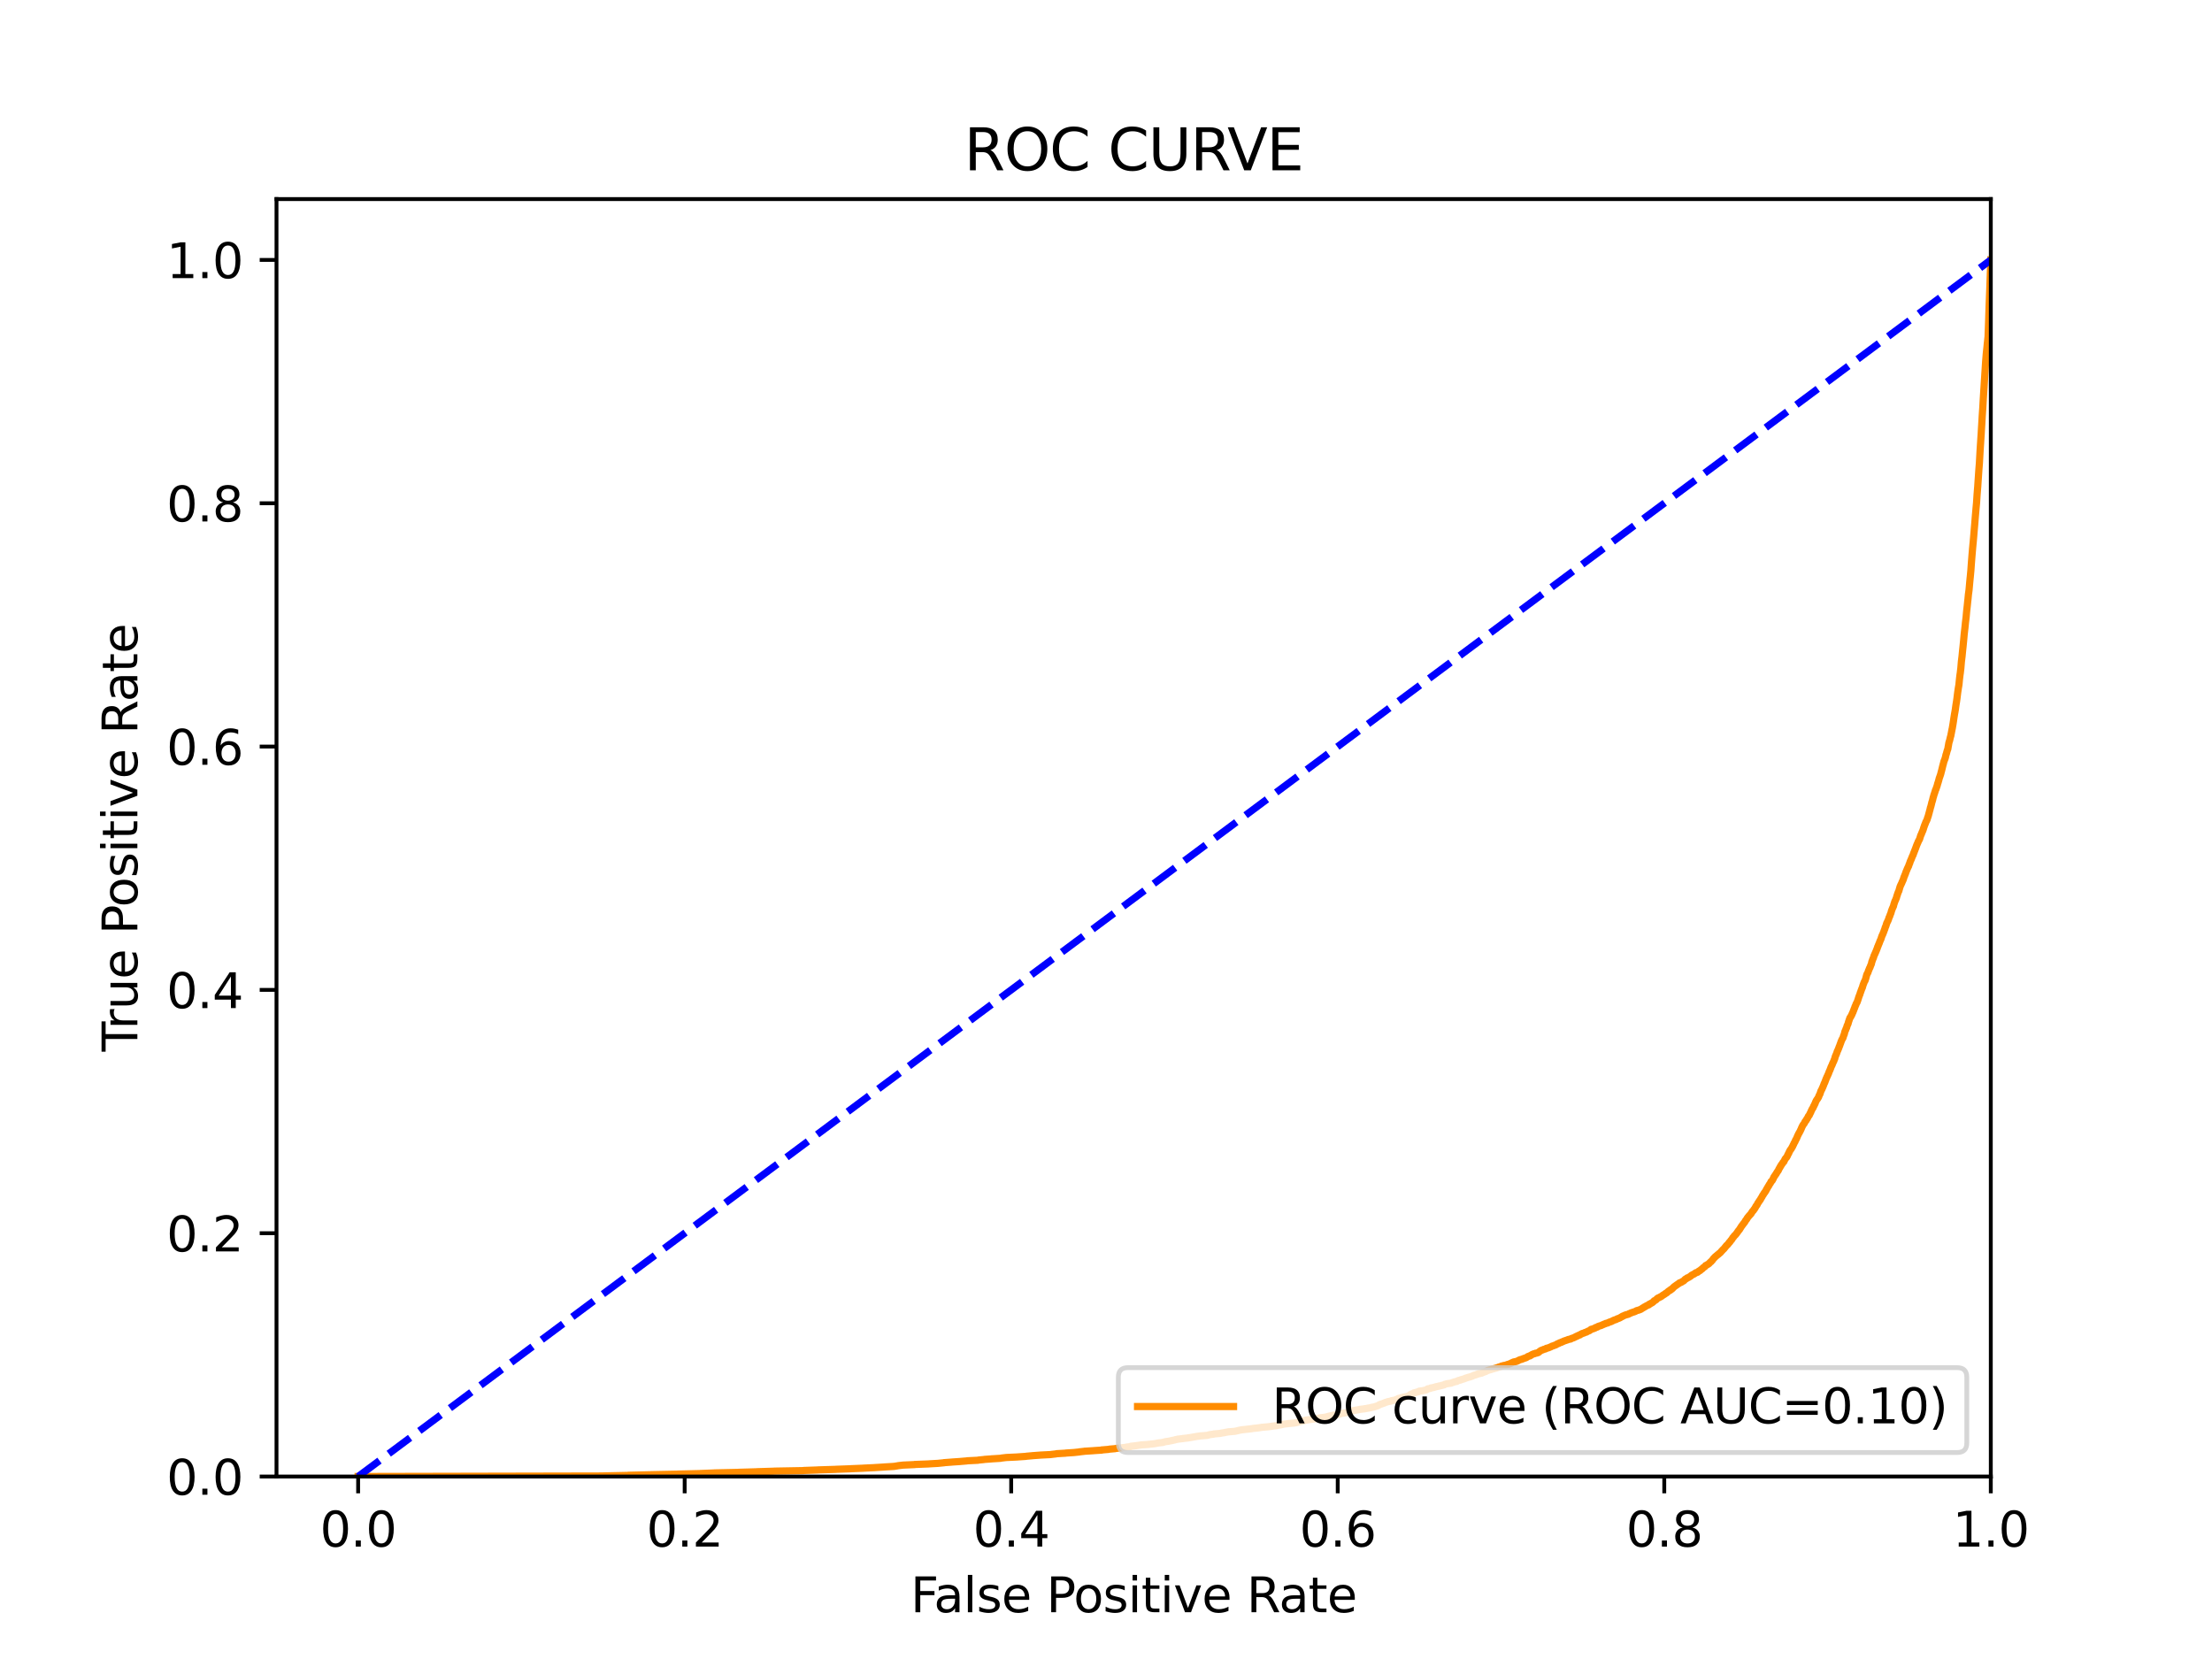 <?xml version="1.0" encoding="utf-8" standalone="no"?>
<!DOCTYPE svg PUBLIC "-//W3C//DTD SVG 1.1//EN"
  "http://www.w3.org/Graphics/SVG/1.1/DTD/svg11.dtd">
<svg xmlns:xlink="http://www.w3.org/1999/xlink" width="460.8pt" height="345.6pt" viewBox="0 0 460.8 345.6" xmlns="http://www.w3.org/2000/svg" version="1.1">
 <defs>
  <style type="text/css">*{stroke-linejoin: round; stroke-linecap: butt}</style>
 </defs>
 <g id="figure_1">
  <g id="patch_1">
   <path d="M 0 345.6 
L 460.8 345.6 
L 460.8 0 
L 0 0 
z
" style="fill: #ffffff"/>
  </g>
  <g id="axes_1">
   <g id="patch_2">
    <path d="M 57.6 307.584 
L 414.72 307.584 
L 414.72 41.472 
L 57.6 41.472 
z
" style="fill: #ffffff"/>
   </g>
   <g id="matplotlib.axis_1">
    <g id="xtick_1">
     <g id="line2d_1">
      <defs>
       <path id="m2115ed54cd" d="M 0 0 
L 0 3.5 
" style="stroke: #000000; stroke-width: 0.8"/>
      </defs>
      <g>
       <use xlink:href="#m2115ed54cd" x="74.606" y="307.584" style="stroke: #000000; stroke-width: 0.8"/>
      </g>
     </g>
     <g id="text_1">
      <!-- 0.0 -->
      <g transform="translate(66.654 322.182)scale(0.1 -0.1)">
       <defs>
        <path id="DejaVuSans-30" d="M 2034 4250 
Q 1547 4250 1301 3770 
Q 1056 3291 1056 2328 
Q 1056 1369 1301 889 
Q 1547 409 2034 409 
Q 2525 409 2770 889 
Q 3016 1369 3016 2328 
Q 3016 3291 2770 3770 
Q 2525 4250 2034 4250 
z
M 2034 4750 
Q 2819 4750 3233 4129 
Q 3647 3509 3647 2328 
Q 3647 1150 3233 529 
Q 2819 -91 2034 -91 
Q 1250 -91 836 529 
Q 422 1150 422 2328 
Q 422 3509 836 4129 
Q 1250 4750 2034 4750 
z
" transform="scale(0.016)"/>
        <path id="DejaVuSans-2e" d="M 684 794 
L 1344 794 
L 1344 0 
L 684 0 
L 684 794 
z
" transform="scale(0.016)"/>
       </defs>
       <use xlink:href="#DejaVuSans-30"/>
       <use xlink:href="#DejaVuSans-2e" x="63.623"/>
       <use xlink:href="#DejaVuSans-30" x="95.41"/>
      </g>
     </g>
    </g>
    <g id="xtick_2">
     <g id="line2d_2">
      <g>
       <use xlink:href="#m2115ed54cd" x="142.629" y="307.584" style="stroke: #000000; stroke-width: 0.8"/>
      </g>
     </g>
     <g id="text_2">
      <!-- 0.2 -->
      <g transform="translate(134.677 322.182)scale(0.1 -0.1)">
       <defs>
        <path id="DejaVuSans-32" d="M 1228 531 
L 3431 531 
L 3431 0 
L 469 0 
L 469 531 
Q 828 903 1448 1529 
Q 2069 2156 2228 2338 
Q 2531 2678 2651 2914 
Q 2772 3150 2772 3378 
Q 2772 3750 2511 3984 
Q 2250 4219 1831 4219 
Q 1534 4219 1204 4116 
Q 875 4013 500 3803 
L 500 4441 
Q 881 4594 1212 4672 
Q 1544 4750 1819 4750 
Q 2544 4750 2975 4387 
Q 3406 4025 3406 3419 
Q 3406 3131 3298 2873 
Q 3191 2616 2906 2266 
Q 2828 2175 2409 1742 
Q 1991 1309 1228 531 
z
" transform="scale(0.016)"/>
       </defs>
       <use xlink:href="#DejaVuSans-30"/>
       <use xlink:href="#DejaVuSans-2e" x="63.623"/>
       <use xlink:href="#DejaVuSans-32" x="95.41"/>
      </g>
     </g>
    </g>
    <g id="xtick_3">
     <g id="line2d_3">
      <g>
       <use xlink:href="#m2115ed54cd" x="210.651" y="307.584" style="stroke: #000000; stroke-width: 0.8"/>
      </g>
     </g>
     <g id="text_3">
      <!-- 0.4 -->
      <g transform="translate(202.7 322.182)scale(0.1 -0.1)">
       <defs>
        <path id="DejaVuSans-34" d="M 2419 4116 
L 825 1625 
L 2419 1625 
L 2419 4116 
z
M 2253 4666 
L 3047 4666 
L 3047 1625 
L 3713 1625 
L 3713 1100 
L 3047 1100 
L 3047 0 
L 2419 0 
L 2419 1100 
L 313 1100 
L 313 1709 
L 2253 4666 
z
" transform="scale(0.016)"/>
       </defs>
       <use xlink:href="#DejaVuSans-30"/>
       <use xlink:href="#DejaVuSans-2e" x="63.623"/>
       <use xlink:href="#DejaVuSans-34" x="95.41"/>
      </g>
     </g>
    </g>
    <g id="xtick_4">
     <g id="line2d_4">
      <g>
       <use xlink:href="#m2115ed54cd" x="278.674" y="307.584" style="stroke: #000000; stroke-width: 0.8"/>
      </g>
     </g>
     <g id="text_4">
      <!-- 0.6 -->
      <g transform="translate(270.723 322.182)scale(0.1 -0.1)">
       <defs>
        <path id="DejaVuSans-36" d="M 2113 2584 
Q 1688 2584 1439 2293 
Q 1191 2003 1191 1497 
Q 1191 994 1439 701 
Q 1688 409 2113 409 
Q 2538 409 2786 701 
Q 3034 994 3034 1497 
Q 3034 2003 2786 2293 
Q 2538 2584 2113 2584 
z
M 3366 4563 
L 3366 3988 
Q 3128 4100 2886 4159 
Q 2644 4219 2406 4219 
Q 1781 4219 1451 3797 
Q 1122 3375 1075 2522 
Q 1259 2794 1537 2939 
Q 1816 3084 2150 3084 
Q 2853 3084 3261 2657 
Q 3669 2231 3669 1497 
Q 3669 778 3244 343 
Q 2819 -91 2113 -91 
Q 1303 -91 875 529 
Q 447 1150 447 2328 
Q 447 3434 972 4092 
Q 1497 4750 2381 4750 
Q 2619 4750 2861 4703 
Q 3103 4656 3366 4563 
z
" transform="scale(0.016)"/>
       </defs>
       <use xlink:href="#DejaVuSans-30"/>
       <use xlink:href="#DejaVuSans-2e" x="63.623"/>
       <use xlink:href="#DejaVuSans-36" x="95.41"/>
      </g>
     </g>
    </g>
    <g id="xtick_5">
     <g id="line2d_5">
      <g>
       <use xlink:href="#m2115ed54cd" x="346.697" y="307.584" style="stroke: #000000; stroke-width: 0.8"/>
      </g>
     </g>
     <g id="text_5">
      <!-- 0.8 -->
      <g transform="translate(338.746 322.182)scale(0.1 -0.1)">
       <defs>
        <path id="DejaVuSans-38" d="M 2034 2216 
Q 1584 2216 1326 1975 
Q 1069 1734 1069 1313 
Q 1069 891 1326 650 
Q 1584 409 2034 409 
Q 2484 409 2743 651 
Q 3003 894 3003 1313 
Q 3003 1734 2745 1975 
Q 2488 2216 2034 2216 
z
M 1403 2484 
Q 997 2584 770 2862 
Q 544 3141 544 3541 
Q 544 4100 942 4425 
Q 1341 4750 2034 4750 
Q 2731 4750 3128 4425 
Q 3525 4100 3525 3541 
Q 3525 3141 3298 2862 
Q 3072 2584 2669 2484 
Q 3125 2378 3379 2068 
Q 3634 1759 3634 1313 
Q 3634 634 3220 271 
Q 2806 -91 2034 -91 
Q 1263 -91 848 271 
Q 434 634 434 1313 
Q 434 1759 690 2068 
Q 947 2378 1403 2484 
z
M 1172 3481 
Q 1172 3119 1398 2916 
Q 1625 2713 2034 2713 
Q 2441 2713 2670 2916 
Q 2900 3119 2900 3481 
Q 2900 3844 2670 4047 
Q 2441 4250 2034 4250 
Q 1625 4250 1398 4047 
Q 1172 3844 1172 3481 
z
" transform="scale(0.016)"/>
       </defs>
       <use xlink:href="#DejaVuSans-30"/>
       <use xlink:href="#DejaVuSans-2e" x="63.623"/>
       <use xlink:href="#DejaVuSans-38" x="95.41"/>
      </g>
     </g>
    </g>
    <g id="xtick_6">
     <g id="line2d_6">
      <g>
       <use xlink:href="#m2115ed54cd" x="414.72" y="307.584" style="stroke: #000000; stroke-width: 0.8"/>
      </g>
     </g>
     <g id="text_6">
      <!-- 1.0 -->
      <g transform="translate(406.768 322.182)scale(0.1 -0.1)">
       <defs>
        <path id="DejaVuSans-31" d="M 794 531 
L 1825 531 
L 1825 4091 
L 703 3866 
L 703 4441 
L 1819 4666 
L 2450 4666 
L 2450 531 
L 3481 531 
L 3481 0 
L 794 0 
L 794 531 
z
" transform="scale(0.016)"/>
       </defs>
       <use xlink:href="#DejaVuSans-31"/>
       <use xlink:href="#DejaVuSans-2e" x="63.623"/>
       <use xlink:href="#DejaVuSans-30" x="95.41"/>
      </g>
     </g>
    </g>
    <g id="text_7">
     <!-- False Positive Rate -->
     <g transform="translate(189.694 335.861)scale(0.1 -0.1)">
      <defs>
       <path id="DejaVuSans-46" d="M 628 4666 
L 3309 4666 
L 3309 4134 
L 1259 4134 
L 1259 2759 
L 3109 2759 
L 3109 2228 
L 1259 2228 
L 1259 0 
L 628 0 
L 628 4666 
z
" transform="scale(0.016)"/>
       <path id="DejaVuSans-61" d="M 2194 1759 
Q 1497 1759 1228 1600 
Q 959 1441 959 1056 
Q 959 750 1161 570 
Q 1363 391 1709 391 
Q 2188 391 2477 730 
Q 2766 1069 2766 1631 
L 2766 1759 
L 2194 1759 
z
M 3341 1997 
L 3341 0 
L 2766 0 
L 2766 531 
Q 2569 213 2275 61 
Q 1981 -91 1556 -91 
Q 1019 -91 701 211 
Q 384 513 384 1019 
Q 384 1609 779 1909 
Q 1175 2209 1959 2209 
L 2766 2209 
L 2766 2266 
Q 2766 2663 2505 2880 
Q 2244 3097 1772 3097 
Q 1472 3097 1187 3025 
Q 903 2953 641 2809 
L 641 3341 
Q 956 3463 1253 3523 
Q 1550 3584 1831 3584 
Q 2591 3584 2966 3190 
Q 3341 2797 3341 1997 
z
" transform="scale(0.016)"/>
       <path id="DejaVuSans-6c" d="M 603 4863 
L 1178 4863 
L 1178 0 
L 603 0 
L 603 4863 
z
" transform="scale(0.016)"/>
       <path id="DejaVuSans-73" d="M 2834 3397 
L 2834 2853 
Q 2591 2978 2328 3040 
Q 2066 3103 1784 3103 
Q 1356 3103 1142 2972 
Q 928 2841 928 2578 
Q 928 2378 1081 2264 
Q 1234 2150 1697 2047 
L 1894 2003 
Q 2506 1872 2764 1633 
Q 3022 1394 3022 966 
Q 3022 478 2636 193 
Q 2250 -91 1575 -91 
Q 1294 -91 989 -36 
Q 684 19 347 128 
L 347 722 
Q 666 556 975 473 
Q 1284 391 1588 391 
Q 1994 391 2212 530 
Q 2431 669 2431 922 
Q 2431 1156 2273 1281 
Q 2116 1406 1581 1522 
L 1381 1569 
Q 847 1681 609 1914 
Q 372 2147 372 2553 
Q 372 3047 722 3315 
Q 1072 3584 1716 3584 
Q 2034 3584 2315 3537 
Q 2597 3491 2834 3397 
z
" transform="scale(0.016)"/>
       <path id="DejaVuSans-65" d="M 3597 1894 
L 3597 1613 
L 953 1613 
Q 991 1019 1311 708 
Q 1631 397 2203 397 
Q 2534 397 2845 478 
Q 3156 559 3463 722 
L 3463 178 
Q 3153 47 2828 -22 
Q 2503 -91 2169 -91 
Q 1331 -91 842 396 
Q 353 884 353 1716 
Q 353 2575 817 3079 
Q 1281 3584 2069 3584 
Q 2775 3584 3186 3129 
Q 3597 2675 3597 1894 
z
M 3022 2063 
Q 3016 2534 2758 2815 
Q 2500 3097 2075 3097 
Q 1594 3097 1305 2825 
Q 1016 2553 972 2059 
L 3022 2063 
z
" transform="scale(0.016)"/>
       <path id="DejaVuSans-20" transform="scale(0.016)"/>
       <path id="DejaVuSans-50" d="M 1259 4147 
L 1259 2394 
L 2053 2394 
Q 2494 2394 2734 2622 
Q 2975 2850 2975 3272 
Q 2975 3691 2734 3919 
Q 2494 4147 2053 4147 
L 1259 4147 
z
M 628 4666 
L 2053 4666 
Q 2838 4666 3239 4311 
Q 3641 3956 3641 3272 
Q 3641 2581 3239 2228 
Q 2838 1875 2053 1875 
L 1259 1875 
L 1259 0 
L 628 0 
L 628 4666 
z
" transform="scale(0.016)"/>
       <path id="DejaVuSans-6f" d="M 1959 3097 
Q 1497 3097 1228 2736 
Q 959 2375 959 1747 
Q 959 1119 1226 758 
Q 1494 397 1959 397 
Q 2419 397 2687 759 
Q 2956 1122 2956 1747 
Q 2956 2369 2687 2733 
Q 2419 3097 1959 3097 
z
M 1959 3584 
Q 2709 3584 3137 3096 
Q 3566 2609 3566 1747 
Q 3566 888 3137 398 
Q 2709 -91 1959 -91 
Q 1206 -91 779 398 
Q 353 888 353 1747 
Q 353 2609 779 3096 
Q 1206 3584 1959 3584 
z
" transform="scale(0.016)"/>
       <path id="DejaVuSans-69" d="M 603 3500 
L 1178 3500 
L 1178 0 
L 603 0 
L 603 3500 
z
M 603 4863 
L 1178 4863 
L 1178 4134 
L 603 4134 
L 603 4863 
z
" transform="scale(0.016)"/>
       <path id="DejaVuSans-74" d="M 1172 4494 
L 1172 3500 
L 2356 3500 
L 2356 3053 
L 1172 3053 
L 1172 1153 
Q 1172 725 1289 603 
Q 1406 481 1766 481 
L 2356 481 
L 2356 0 
L 1766 0 
Q 1100 0 847 248 
Q 594 497 594 1153 
L 594 3053 
L 172 3053 
L 172 3500 
L 594 3500 
L 594 4494 
L 1172 4494 
z
" transform="scale(0.016)"/>
       <path id="DejaVuSans-76" d="M 191 3500 
L 800 3500 
L 1894 563 
L 2988 3500 
L 3597 3500 
L 2284 0 
L 1503 0 
L 191 3500 
z
" transform="scale(0.016)"/>
       <path id="DejaVuSans-52" d="M 2841 2188 
Q 3044 2119 3236 1894 
Q 3428 1669 3622 1275 
L 4263 0 
L 3584 0 
L 2988 1197 
Q 2756 1666 2539 1819 
Q 2322 1972 1947 1972 
L 1259 1972 
L 1259 0 
L 628 0 
L 628 4666 
L 2053 4666 
Q 2853 4666 3247 4331 
Q 3641 3997 3641 3322 
Q 3641 2881 3436 2590 
Q 3231 2300 2841 2188 
z
M 1259 4147 
L 1259 2491 
L 2053 2491 
Q 2509 2491 2742 2702 
Q 2975 2913 2975 3322 
Q 2975 3731 2742 3939 
Q 2509 4147 2053 4147 
L 1259 4147 
z
" transform="scale(0.016)"/>
      </defs>
      <use xlink:href="#DejaVuSans-46"/>
      <use xlink:href="#DejaVuSans-61" x="48.395"/>
      <use xlink:href="#DejaVuSans-6c" x="109.674"/>
      <use xlink:href="#DejaVuSans-73" x="137.457"/>
      <use xlink:href="#DejaVuSans-65" x="189.557"/>
      <use xlink:href="#DejaVuSans-20" x="251.08"/>
      <use xlink:href="#DejaVuSans-50" x="282.867"/>
      <use xlink:href="#DejaVuSans-6f" x="339.545"/>
      <use xlink:href="#DejaVuSans-73" x="400.727"/>
      <use xlink:href="#DejaVuSans-69" x="452.826"/>
      <use xlink:href="#DejaVuSans-74" x="480.609"/>
      <use xlink:href="#DejaVuSans-69" x="519.818"/>
      <use xlink:href="#DejaVuSans-76" x="547.602"/>
      <use xlink:href="#DejaVuSans-65" x="606.781"/>
      <use xlink:href="#DejaVuSans-20" x="668.305"/>
      <use xlink:href="#DejaVuSans-52" x="700.092"/>
      <use xlink:href="#DejaVuSans-61" x="767.324"/>
      <use xlink:href="#DejaVuSans-74" x="828.604"/>
      <use xlink:href="#DejaVuSans-65" x="867.812"/>
     </g>
    </g>
   </g>
   <g id="matplotlib.axis_2">
    <g id="ytick_1">
     <g id="line2d_7">
      <defs>
       <path id="m0c413574f1" d="M 0 0 
L -3.5 0 
" style="stroke: #000000; stroke-width: 0.8"/>
      </defs>
      <g>
       <use xlink:href="#m0c413574f1" x="57.6" y="307.584" style="stroke: #000000; stroke-width: 0.8"/>
      </g>
     </g>
     <g id="text_8">
      <!-- 0.0 -->
      <g transform="translate(34.697 311.383)scale(0.1 -0.1)">
       <use xlink:href="#DejaVuSans-30"/>
       <use xlink:href="#DejaVuSans-2e" x="63.623"/>
       <use xlink:href="#DejaVuSans-30" x="95.41"/>
      </g>
     </g>
    </g>
    <g id="ytick_2">
     <g id="line2d_8">
      <g>
       <use xlink:href="#m0c413574f1" x="57.6" y="256.896" style="stroke: #000000; stroke-width: 0.8"/>
      </g>
     </g>
     <g id="text_9">
      <!-- 0.2 -->
      <g transform="translate(34.697 260.695)scale(0.1 -0.1)">
       <use xlink:href="#DejaVuSans-30"/>
       <use xlink:href="#DejaVuSans-2e" x="63.623"/>
       <use xlink:href="#DejaVuSans-32" x="95.41"/>
      </g>
     </g>
    </g>
    <g id="ytick_3">
     <g id="line2d_9">
      <g>
       <use xlink:href="#m0c413574f1" x="57.6" y="206.208" style="stroke: #000000; stroke-width: 0.8"/>
      </g>
     </g>
     <g id="text_10">
      <!-- 0.4 -->
      <g transform="translate(34.697 210.007)scale(0.1 -0.1)">
       <use xlink:href="#DejaVuSans-30"/>
       <use xlink:href="#DejaVuSans-2e" x="63.623"/>
       <use xlink:href="#DejaVuSans-34" x="95.41"/>
      </g>
     </g>
    </g>
    <g id="ytick_4">
     <g id="line2d_10">
      <g>
       <use xlink:href="#m0c413574f1" x="57.6" y="155.52" style="stroke: #000000; stroke-width: 0.8"/>
      </g>
     </g>
     <g id="text_11">
      <!-- 0.6 -->
      <g transform="translate(34.697 159.319)scale(0.1 -0.1)">
       <use xlink:href="#DejaVuSans-30"/>
       <use xlink:href="#DejaVuSans-2e" x="63.623"/>
       <use xlink:href="#DejaVuSans-36" x="95.41"/>
      </g>
     </g>
    </g>
    <g id="ytick_5">
     <g id="line2d_11">
      <g>
       <use xlink:href="#m0c413574f1" x="57.6" y="104.832" style="stroke: #000000; stroke-width: 0.8"/>
      </g>
     </g>
     <g id="text_12">
      <!-- 0.8 -->
      <g transform="translate(34.697 108.631)scale(0.1 -0.1)">
       <use xlink:href="#DejaVuSans-30"/>
       <use xlink:href="#DejaVuSans-2e" x="63.623"/>
       <use xlink:href="#DejaVuSans-38" x="95.41"/>
      </g>
     </g>
    </g>
    <g id="ytick_6">
     <g id="line2d_12">
      <g>
       <use xlink:href="#m0c413574f1" x="57.6" y="54.144" style="stroke: #000000; stroke-width: 0.8"/>
      </g>
     </g>
     <g id="text_13">
      <!-- 1.0 -->
      <g transform="translate(34.697 57.943)scale(0.1 -0.1)">
       <use xlink:href="#DejaVuSans-31"/>
       <use xlink:href="#DejaVuSans-2e" x="63.623"/>
       <use xlink:href="#DejaVuSans-30" x="95.41"/>
      </g>
     </g>
    </g>
    <g id="text_14">
     <!-- True Positive Rate -->
     <g transform="translate(28.617 219.058)rotate(-90)scale(0.1 -0.1)">
      <defs>
       <path id="DejaVuSans-54" d="M -19 4666 
L 3928 4666 
L 3928 4134 
L 2272 4134 
L 2272 0 
L 1638 0 
L 1638 4134 
L -19 4134 
L -19 4666 
z
" transform="scale(0.016)"/>
       <path id="DejaVuSans-72" d="M 2631 2963 
Q 2534 3019 2420 3045 
Q 2306 3072 2169 3072 
Q 1681 3072 1420 2755 
Q 1159 2438 1159 1844 
L 1159 0 
L 581 0 
L 581 3500 
L 1159 3500 
L 1159 2956 
Q 1341 3275 1631 3429 
Q 1922 3584 2338 3584 
Q 2397 3584 2469 3576 
Q 2541 3569 2628 3553 
L 2631 2963 
z
" transform="scale(0.016)"/>
       <path id="DejaVuSans-75" d="M 544 1381 
L 544 3500 
L 1119 3500 
L 1119 1403 
Q 1119 906 1312 657 
Q 1506 409 1894 409 
Q 2359 409 2629 706 
Q 2900 1003 2900 1516 
L 2900 3500 
L 3475 3500 
L 3475 0 
L 2900 0 
L 2900 538 
Q 2691 219 2414 64 
Q 2138 -91 1772 -91 
Q 1169 -91 856 284 
Q 544 659 544 1381 
z
M 1991 3584 
L 1991 3584 
z
" transform="scale(0.016)"/>
      </defs>
      <use xlink:href="#DejaVuSans-54"/>
      <use xlink:href="#DejaVuSans-72" x="46.334"/>
      <use xlink:href="#DejaVuSans-75" x="87.447"/>
      <use xlink:href="#DejaVuSans-65" x="150.826"/>
      <use xlink:href="#DejaVuSans-20" x="212.35"/>
      <use xlink:href="#DejaVuSans-50" x="244.137"/>
      <use xlink:href="#DejaVuSans-6f" x="300.814"/>
      <use xlink:href="#DejaVuSans-73" x="361.996"/>
      <use xlink:href="#DejaVuSans-69" x="414.096"/>
      <use xlink:href="#DejaVuSans-74" x="441.879"/>
      <use xlink:href="#DejaVuSans-69" x="481.088"/>
      <use xlink:href="#DejaVuSans-76" x="508.871"/>
      <use xlink:href="#DejaVuSans-65" x="568.051"/>
      <use xlink:href="#DejaVuSans-20" x="629.574"/>
      <use xlink:href="#DejaVuSans-52" x="661.361"/>
      <use xlink:href="#DejaVuSans-61" x="728.594"/>
      <use xlink:href="#DejaVuSans-74" x="789.873"/>
      <use xlink:href="#DejaVuSans-65" x="829.082"/>
     </g>
    </g>
   </g>
   <g id="line2d_13">
    <path d="M 74.606 307.584 
L 125.633 307.475 
L 125.744 307.461 
L 130.781 307.352 
L 130.89 307.325 
L 130.892 307.325 
L 135.626 307.215 
L 135.626 307.202 
L 135.737 307.202 
L 141.202 307.092 
L 141.313 307.079 
L 145.904 306.97 
L 145.904 306.956 
L 146.015 306.956 
L 148.744 306.847 
L 148.856 306.833 
L 153.77 306.724 
L 153.881 306.71 
L 157.576 306.601 
L 157.687 306.587 
L 161.209 306.478 
L 161.32 306.464 
L 167.307 306.355 
L 167.418 306.328 
L 170.436 306.219 
L 170.436 306.205 
L 170.547 306.205 
L 174.048 306.096 
L 174.16 306.082 
L 177.171 305.973 
L 177.282 305.959 
L 179.915 305.85 
L 179.915 305.836 
L 180.026 305.836 
L 182.321 305.727 
L 182.321 305.714 
L 182.431 305.714 
L 184.222 305.604 
L 184.333 305.591 
L 186.194 305.481 
L 186.194 305.468 
L 186.305 305.468 
L 186.96 305.359 
L 187.068 305.331 
L 187.071 305.331 
L 188.012 305.222 
L 188.122 305.208 
L 190.547 305.099 
L 190.553 305.072 
L 190.658 305.072 
L 193.461 304.963 
L 193.571 304.949 
L 195.466 304.84 
L 195.578 304.826 
L 196.677 304.717 
L 196.687 304.69 
L 196.788 304.69 
L 198.267 304.58 
L 198.378 304.567 
L 200.01 304.457 
L 200.121 304.444 
L 201.4 304.335 
L 201.511 304.307 
L 203.73 304.198 
L 203.841 304.157 
L 204.962 304.048 
L 205.04 304.021 
L 205.073 304.021 
L 206.6 303.911 
L 206.6 303.898 
L 206.71 303.898 
L 208.472 303.788 
L 208.563 303.748 
L 208.583 303.748 
L 209.511 303.638 
L 209.622 303.625 
L 211.943 303.515 
L 212.054 303.502 
L 213.675 303.393 
L 213.777 303.365 
L 213.786 303.365 
L 215.009 303.256 
L 215.12 303.242 
L 216.622 303.133 
L 216.733 303.119 
L 218.915 303.01 
L 218.994 302.983 
L 219.026 302.983 
L 219.983 302.874 
L 220.095 302.833 
L 221.95 302.724 
L 222.062 302.696 
L 223.745 302.587 
L 223.856 302.573 
L 224.873 302.464 
L 224.895 302.437 
L 224.984 302.437 
L 225.939 302.328 
L 225.939 302.314 
L 226.05 302.314 
L 227.763 302.205 
L 227.874 302.191 
L 229.526 302.082 
L 229.533 302.041 
L 229.637 302.041 
L 230.942 301.932 
L 231.031 301.891 
L 231.053 301.891 
L 232.321 301.781 
L 232.418 301.741 
L 232.432 301.741 
L 233.309 301.631 
L 233.309 301.618 
L 233.42 301.618 
L 234.476 301.508 
L 234.587 301.467 
L 235.502 301.358 
L 235.598 301.276 
L 235.613 301.276 
L 236.682 301.167 
L 236.788 301.14 
L 236.793 301.14 
L 237.56 301.031 
L 237.672 301.003 
L 239.29 300.894 
L 239.325 300.867 
L 239.401 300.867 
L 240.449 300.758 
L 240.449 300.744 
L 240.559 300.744 
L 241.102 300.635 
L 241.213 300.607 
L 242.205 300.498 
L 242.213 300.471 
L 242.316 300.471 
L 242.642 300.362 
L 242.712 300.334 
L 242.753 300.334 
L 243.492 300.225 
L 243.603 300.198 
L 244.172 300.089 
L 244.193 300.061 
L 244.283 300.061 
L 244.779 299.952 
L 244.842 299.911 
L 244.889 299.911 
L 245.378 299.802 
L 245.378 299.788 
L 245.489 299.788 
L 246.452 299.679 
L 246.479 299.652 
L 246.563 299.652 
L 247.566 299.542 
L 247.568 299.515 
L 247.677 299.515 
L 248.356 299.406 
L 248.466 299.379 
L 249.111 299.269 
L 249.222 299.242 
L 250.057 299.133 
L 250.057 299.119 
L 250.168 299.119 
L 251.532 299.01 
L 251.583 298.983 
L 251.643 298.983 
L 251.946 298.873 
L 252.057 298.86 
L 252.873 298.751 
L 252.897 298.71 
L 252.984 298.71 
L 254.272 298.6 
L 254.384 298.546 
L 255.137 298.437 
L 255.249 298.396 
L 255.892 298.286 
L 255.892 298.273 
L 256.003 298.273 
L 257.31 298.163 
L 257.422 298.122 
L 257.972 298.013 
L 258.031 297.972 
L 258.083 297.972 
L 258.631 297.863 
L 258.742 297.849 
L 259.747 297.74 
L 259.859 297.727 
L 260.821 297.617 
L 260.916 297.576 
L 260.932 297.576 
L 262.05 297.467 
L 262.05 297.454 
L 262.161 297.454 
L 262.826 297.344 
L 262.826 297.331 
L 262.937 297.331 
L 264.213 297.221 
L 264.213 297.208 
L 264.324 297.208 
L 265.073 297.099 
L 265.073 297.085 
L 265.183 297.085 
L 266.059 296.976 
L 266.167 296.935 
L 266.169 296.935 
L 266.756 296.825 
L 266.756 296.812 
L 266.867 296.812 
L 267.326 296.703 
L 267.437 296.675 
L 268.359 296.566 
L 268.359 296.552 
L 268.47 296.552 
L 269.627 296.443 
L 269.7 296.416 
L 269.738 296.416 
L 270.303 296.307 
L 270.365 296.266 
L 270.414 296.266 
L 270.754 296.156 
L 270.865 296.143 
L 271.374 296.034 
L 271.476 296.006 
L 271.485 296.006 
L 271.851 295.897 
L 271.914 295.856 
L 271.962 295.856 
L 272.668 295.747 
L 272.778 295.72 
L 273.677 295.61 
L 273.677 295.597 
L 273.787 295.597 
L 274.491 295.487 
L 274.603 295.447 
L 275.179 295.337 
L 275.179 295.324 
L 275.29 295.324 
L 276.16 295.214 
L 276.27 295.173 
L 276.699 295.064 
L 276.727 295.037 
L 276.81 295.037 
L 277.236 294.928 
L 277.347 294.914 
L 277.807 294.805 
L 277.807 294.791 
L 277.918 294.791 
L 278.657 294.682 
L 278.768 294.655 
L 279.204 294.545 
L 279.29 294.464 
L 279.315 294.464 
L 280.024 294.354 
L 280.024 294.341 
L 280.134 294.341 
L 280.813 294.231 
L 280.924 294.204 
L 281.14 294.095 
L 281.244 293.999 
L 281.25 293.999 
L 281.819 293.89 
L 281.872 293.863 
L 281.93 293.863 
L 282.487 293.754 
L 282.598 293.74 
L 283.201 293.631 
L 283.285 293.59 
L 283.312 293.59 
L 284.294 293.48 
L 284.299 293.453 
L 284.405 293.453 
L 284.993 293.344 
L 284.993 293.33 
L 285.104 293.33 
L 285.625 293.221 
L 285.696 293.18 
L 285.736 293.18 
L 286.321 293.071 
L 286.432 293.03 
L 286.754 292.921 
L 286.865 292.893 
L 287.138 292.784 
L 287.228 292.702 
L 287.249 292.702 
L 287.404 292.593 
L 287.515 292.566 
L 287.857 292.457 
L 287.956 292.416 
L 287.968 292.416 
L 288.268 292.306 
L 288.313 292.279 
L 288.379 292.279 
L 288.562 292.17 
L 288.619 292.142 
L 288.673 292.142 
L 289.006 292.033 
L 289.117 291.992 
L 289.734 291.883 
L 289.846 291.801 
L 290.482 291.692 
L 290.549 291.651 
L 290.593 291.651 
L 290.899 291.542 
L 290.928 291.514 
L 291.009 291.514 
L 291.251 291.405 
L 291.309 291.323 
L 291.362 291.323 
L 291.795 291.214 
L 291.905 291.173 
L 291.906 291.173 
L 292.305 291.064 
L 292.363 291.037 
L 292.416 291.037 
L 292.99 290.927 
L 293.087 290.886 
L 293.101 290.886 
L 293.42 290.777 
L 293.473 290.75 
L 293.531 290.75 
L 293.679 290.641 
L 293.787 290.518 
L 293.79 290.518 
L 294.007 290.409 
L 294.007 290.395 
L 294.118 290.395 
L 294.449 290.286 
L 294.539 290.163 
L 294.56 290.163 
L 295.011 290.054 
L 295.123 290.013 
L 295.539 289.903 
L 295.651 289.808 
L 296.437 289.699 
L 296.515 289.671 
L 296.548 289.671 
L 297.038 289.562 
L 297.15 289.535 
L 297.293 289.426 
L 297.402 289.33 
L 297.404 289.33 
L 297.991 289.221 
L 298.059 289.139 
L 298.101 289.139 
L 298.685 289.03 
L 298.688 289.002 
L 298.795 289.002 
L 299.102 288.893 
L 299.213 288.866 
L 299.765 288.757 
L 299.765 288.729 
L 299.876 288.729 
L 300.325 288.62 
L 300.33 288.593 
L 300.436 288.593 
L 300.857 288.484 
L 300.946 288.388 
L 300.968 288.388 
L 301.35 288.279 
L 301.449 288.251 
L 301.461 288.251 
L 302.287 288.142 
L 302.399 288.06 
L 302.807 287.951 
L 302.885 287.896 
L 302.917 287.896 
L 303.378 287.787 
L 303.378 287.774 
L 303.488 287.774 
L 303.654 287.664 
L 303.763 287.596 
L 303.765 287.596 
L 304.268 287.487 
L 304.337 287.419 
L 304.379 287.419 
L 304.748 287.309 
L 304.814 287.282 
L 304.859 287.282 
L 305.177 287.173 
L 305.282 287.105 
L 305.288 287.105 
L 305.667 286.995 
L 305.777 286.941 
L 306.272 286.831 
L 306.379 286.777 
L 306.383 286.777 
L 306.702 286.668 
L 306.812 286.613 
L 307.052 286.504 
L 307.088 286.477 
L 307.163 286.477 
L 307.538 286.367 
L 307.64 286.299 
L 307.649 286.299 
L 308.021 286.19 
L 308.027 286.162 
L 308.132 286.162 
L 308.649 286.053 
L 308.76 285.999 
L 308.995 285.889 
L 309.075 285.848 
L 309.106 285.848 
L 309.435 285.739 
L 309.546 285.685 
L 309.755 285.575 
L 309.845 285.521 
L 309.866 285.521 
L 310.174 285.412 
L 310.286 285.384 
L 310.689 285.275 
L 310.786 285.22 
L 310.8 285.22 
L 311.24 285.111 
L 311.351 285.07 
L 311.775 284.961 
L 311.844 284.92 
L 311.886 284.92 
L 312.179 284.811 
L 312.24 284.77 
L 312.289 284.77 
L 312.683 284.661 
L 312.741 284.592 
L 312.794 284.592 
L 313.17 284.483 
L 313.281 284.456 
L 313.882 284.347 
L 313.969 284.265 
L 313.993 284.265 
L 314.401 284.156 
L 314.506 284.087 
L 314.512 284.087 
L 314.836 283.978 
L 314.909 283.896 
L 314.947 283.896 
L 315.179 283.787 
L 315.29 283.732 
L 315.809 283.623 
L 315.92 283.596 
L 316.206 283.487 
L 316.316 283.405 
L 316.317 283.405 
L 316.551 283.295 
L 316.661 283.254 
L 316.662 283.254 
L 317.07 283.145 
L 317.174 283.091 
L 317.181 283.091 
L 317.472 282.981 
L 317.583 282.94 
L 317.922 282.831 
L 318.023 282.763 
L 318.033 282.763 
L 318.199 282.654 
L 318.292 282.585 
L 318.31 282.585 
L 318.61 282.476 
L 318.61 282.463 
L 318.721 282.463 
L 318.861 282.353 
L 318.925 282.312 
L 318.972 282.312 
L 319.1 282.203 
L 319.211 282.149 
L 319.494 282.039 
L 319.494 282.026 
L 319.604 282.026 
L 319.872 281.916 
L 319.872 281.903 
L 319.983 281.903 
L 320.364 281.794 
L 320.458 281.753 
L 320.475 281.753 
L 320.58 281.643 
L 320.683 281.561 
L 320.691 281.561 
L 320.865 281.452 
L 320.951 281.357 
L 320.975 281.357 
L 321.225 281.247 
L 321.336 281.22 
L 321.567 281.111 
L 321.647 281.084 
L 321.678 281.084 
L 322.04 280.974 
L 322.126 280.879 
L 322.151 280.879 
L 322.596 280.77 
L 322.704 280.715 
L 322.707 280.715 
L 322.968 280.606 
L 323.071 280.565 
L 323.079 280.565 
L 323.272 280.456 
L 323.349 280.415 
L 323.383 280.415 
L 323.721 280.305 
L 323.828 280.251 
L 323.832 280.251 
L 324.156 280.142 
L 324.253 280.06 
L 324.267 280.06 
L 324.439 279.95 
L 324.489 279.923 
L 324.55 279.923 
L 324.807 279.814 
L 324.901 279.732 
L 324.918 279.732 
L 325.278 279.623 
L 325.352 279.554 
L 325.389 279.554 
L 325.658 279.445 
L 325.769 279.377 
L 326.101 279.268 
L 326.212 279.227 
L 326.557 279.118 
L 326.664 279.049 
L 326.668 279.049 
L 327.214 278.94 
L 327.322 278.845 
L 327.325 278.845 
L 327.649 278.735 
L 327.76 278.708 
L 327.992 278.599 
L 328.095 278.53 
L 328.103 278.53 
L 328.366 278.421 
L 328.408 278.367 
L 328.477 278.367 
L 328.719 278.257 
L 328.784 278.189 
L 328.83 278.189 
L 329.145 278.08 
L 329.252 277.971 
L 329.256 277.971 
L 329.518 277.861 
L 329.595 277.793 
L 329.629 277.793 
L 329.997 277.684 
L 330.109 277.602 
L 330.5 277.493 
L 330.577 277.425 
L 330.611 277.425 
L 330.782 277.315 
L 330.871 277.288 
L 330.893 277.288 
L 331.141 277.179 
L 331.242 277.097 
L 331.252 277.097 
L 331.376 276.988 
L 331.458 276.919 
L 331.487 276.919 
L 331.888 276.81 
L 332 276.756 
L 332.3 276.646 
L 332.385 276.551 
L 332.411 276.551 
L 332.778 276.442 
L 332.889 276.332 
L 333.219 276.223 
L 333.264 276.196 
L 333.33 276.196 
L 333.65 276.087 
L 333.739 276.018 
L 333.761 276.018 
L 334.039 275.909 
L 334.108 275.855 
L 334.149 275.855 
L 334.435 275.745 
L 334.498 275.691 
L 334.546 275.691 
L 334.972 275.581 
L 335.083 275.5 
L 335.084 275.5 
L 335.368 275.39 
L 335.368 275.377 
L 335.479 275.377 
L 335.711 275.267 
L 335.801 275.226 
L 335.822 275.226 
L 335.996 275.117 
L 336.107 275.076 
L 336.322 274.967 
L 336.433 274.953 
L 336.741 274.844 
L 336.852 274.749 
L 337.214 274.639 
L 337.315 274.585 
L 337.324 274.585 
L 337.564 274.476 
L 337.674 274.38 
L 337.675 274.38 
L 337.935 274.271 
L 337.992 274.189 
L 338.046 274.189 
L 338.292 274.08 
L 338.394 274.011 
L 338.403 274.011 
L 338.75 273.902 
L 338.768 273.875 
L 338.861 273.875 
L 339.249 273.766 
L 339.356 273.67 
L 339.36 273.67 
L 339.682 273.561 
L 339.79 273.479 
L 339.792 273.479 
L 340.165 273.37 
L 340.227 273.329 
L 340.275 273.329 
L 340.606 273.219 
L 340.684 273.165 
L 340.717 273.165 
L 340.895 273.056 
L 340.998 273.015 
L 341.005 273.015 
L 341.426 272.905 
L 341.538 272.851 
L 341.843 272.742 
L 341.955 272.646 
L 342.142 272.537 
L 342.242 272.455 
L 342.253 272.455 
L 342.482 272.346 
L 342.546 272.264 
L 342.593 272.264 
L 342.789 272.155 
L 342.873 272.086 
L 342.9 272.086 
L 343.096 271.977 
L 343.187 271.922 
L 343.206 271.922 
L 343.499 271.813 
L 343.604 271.663 
L 343.609 271.663 
L 343.891 271.554 
L 343.974 271.472 
L 344.002 271.472 
L 344.212 271.363 
L 344.323 271.253 
L 344.483 271.144 
L 344.59 270.98 
L 344.594 270.98 
L 344.832 270.871 
L 344.943 270.803 
L 345.06 270.694 
L 345.163 270.571 
L 345.171 270.571 
L 345.296 270.462 
L 345.394 270.393 
L 345.407 270.393 
L 345.694 270.284 
L 345.789 270.202 
L 345.805 270.202 
L 346.064 270.093 
L 346.175 269.984 
L 346.344 269.875 
L 346.44 269.793 
L 346.455 269.793 
L 346.637 269.683 
L 346.749 269.615 
L 346.897 269.506 
L 346.965 269.438 
L 347.008 269.438 
L 347.183 269.328 
L 347.292 269.246 
L 347.294 269.246 
L 347.377 269.137 
L 347.478 269.069 
L 347.488 269.069 
L 347.604 268.96 
L 347.699 268.891 
L 347.714 268.891 
L 347.949 268.782 
L 348.028 268.646 
L 348.06 268.646 
L 348.28 268.537 
L 348.36 268.427 
L 348.39 268.427 
L 348.492 268.332 
L 348.579 268.209 
L 348.602 268.209 
L 348.712 268.1 
L 348.806 268.004 
L 348.823 268.004 
L 348.983 267.895 
L 349.058 267.827 
L 349.093 267.827 
L 349.236 267.717 
L 349.302 267.649 
L 349.347 267.649 
L 349.489 267.54 
L 349.592 267.458 
L 349.6 267.458 
L 349.796 267.349 
L 349.874 267.239 
L 349.907 267.239 
L 350.238 267.13 
L 350.35 267.021 
L 350.579 266.912 
L 350.668 266.857 
L 350.69 266.857 
L 350.834 266.748 
L 350.944 266.598 
L 350.945 266.598 
L 351.068 266.489 
L 351.136 266.434 
L 351.178 266.434 
L 351.382 266.325 
L 351.472 266.216 
L 351.493 266.216 
L 351.794 266.106 
L 351.887 266.024 
L 351.903 266.024 
L 352.078 265.915 
L 352.19 265.847 
L 352.298 265.738 
L 352.41 265.642 
L 352.64 265.533 
L 352.714 265.478 
L 352.751 265.478 
L 352.975 265.369 
L 353.082 265.26 
L 353.086 265.26 
L 353.284 265.151 
L 353.286 265.123 
L 353.395 265.123 
L 353.673 265.014 
L 353.779 264.891 
L 353.784 264.891 
L 353.907 264.782 
L 353.976 264.755 
L 354.018 264.755 
L 354.211 264.645 
L 354.312 264.509 
L 354.322 264.509 
L 354.463 264.4 
L 354.569 264.345 
L 354.574 264.345 
L 354.694 264.236 
L 354.78 264.099 
L 354.805 264.099 
L 354.965 263.99 
L 355.065 263.922 
L 355.076 263.922 
L 355.211 263.813 
L 355.307 263.635 
L 355.322 263.635 
L 355.558 263.526 
L 355.662 263.444 
L 355.668 263.444 
L 355.878 263.335 
L 355.958 263.253 
L 355.989 263.253 
L 356.09 263.144 
L 356.201 263.021 
L 356.316 262.911 
L 356.386 262.843 
L 356.427 262.843 
L 356.507 262.734 
L 356.612 262.625 
L 356.618 262.625 
L 356.72 262.516 
L 356.827 262.365 
L 356.831 262.365 
L 356.901 262.256 
L 356.991 262.133 
L 357.012 262.133 
L 357.095 262.024 
L 357.204 261.956 
L 357.206 261.956 
L 357.269 261.847 
L 357.361 261.765 
L 357.38 261.765 
L 357.51 261.655 
L 357.611 261.56 
L 357.621 261.56 
L 357.759 261.451 
L 357.843 261.355 
L 357.87 261.355 
L 358.033 261.246 
L 358.126 261.123 
L 358.144 261.123 
L 358.295 261.014 
L 358.392 260.918 
L 358.406 260.918 
L 358.488 260.809 
L 358.585 260.686 
L 358.599 260.686 
L 358.687 260.577 
L 358.783 260.481 
L 358.798 260.481 
L 358.874 260.372 
L 358.984 260.263 
L 358.984 260.263 
L 359.129 260.154 
L 359.239 259.99 
L 359.24 259.99 
L 359.339 259.881 
L 359.446 259.73 
L 359.45 259.73 
L 359.556 259.621 
L 359.664 259.457 
L 359.667 259.457 
L 359.832 259.348 
L 359.927 259.225 
L 359.943 259.225 
L 360.013 259.116 
L 360.11 258.993 
L 360.124 258.993 
L 360.196 258.884 
L 360.256 258.788 
L 360.307 258.788 
L 360.393 258.679 
L 360.499 258.502 
L 360.503 258.502 
L 360.589 258.392 
L 360.667 258.297 
L 360.7 258.297 
L 360.762 258.188 
L 360.869 258.037 
L 360.873 258.037 
L 360.914 257.928 
L 361.014 257.792 
L 361.025 257.792 
L 361.138 257.682 
L 361.248 257.505 
L 361.341 257.396 
L 361.452 257.314 
L 361.554 257.205 
L 361.664 257.054 
L 361.665 257.054 
L 361.758 256.945 
L 361.866 256.795 
L 361.869 256.795 
L 361.942 256.686 
L 362.025 256.549 
L 362.053 256.549 
L 362.107 256.44 
L 362.209 256.303 
L 362.218 256.303 
L 362.346 256.194 
L 362.452 255.976 
L 362.457 255.976 
L 362.536 255.867 
L 362.637 255.689 
L 362.647 255.689 
L 362.716 255.58 
L 362.818 255.402 
L 362.827 255.402 
L 362.922 255.293 
L 363.032 255.129 
L 363.033 255.129 
L 363.124 255.02 
L 363.227 254.87 
L 363.235 254.87 
L 363.322 254.761 
L 363.429 254.624 
L 363.433 254.624 
L 363.499 254.515 
L 363.609 254.31 
L 363.61 254.31 
L 363.692 254.201 
L 363.788 254.064 
L 363.802 254.064 
L 363.888 253.955 
L 363.984 253.75 
L 363.999 253.75 
L 364.068 253.641 
L 364.18 253.505 
L 364.272 253.395 
L 364.372 253.259 
L 364.383 253.259 
L 364.49 253.15 
L 364.594 253.013 
L 364.601 253.013 
L 364.722 252.904 
L 364.83 252.74 
L 364.833 252.74 
L 364.888 252.631 
L 364.992 252.467 
L 364.999 252.467 
L 365.06 252.358 
L 365.168 252.249 
L 365.171 252.249 
L 365.289 252.139 
L 365.399 251.921 
L 365.399 251.921 
L 365.524 251.812 
L 365.622 251.607 
L 365.635 251.607 
L 365.698 251.498 
L 365.808 251.266 
L 365.809 251.266 
L 365.905 251.156 
L 366.015 251.02 
L 366.016 251.02 
L 366.068 250.911 
L 366.175 250.678 
L 366.179 250.678 
L 366.245 250.569 
L 366.354 250.433 
L 366.356 250.433 
L 366.42 250.323 
L 366.519 250.146 
L 366.531 250.146 
L 366.627 250.037 
L 366.737 249.873 
L 366.738 249.873 
L 366.778 249.764 
L 366.884 249.586 
L 366.889 249.586 
L 366.957 249.477 
L 367.061 249.299 
L 367.068 249.299 
L 367.117 249.19 
L 367.226 248.985 
L 367.228 248.985 
L 367.334 248.876 
L 367.44 248.644 
L 367.445 248.644 
L 367.518 248.535 
L 367.593 248.426 
L 367.629 248.426 
L 367.696 248.316 
L 367.791 248.139 
L 367.807 248.139 
L 367.883 248.03 
L 367.993 247.757 
L 367.994 247.757 
L 368.088 247.647 
L 368.198 247.429 
L 368.199 247.429 
L 368.268 247.32 
L 368.36 247.142 
L 368.379 247.142 
L 368.461 247.033 
L 368.568 246.787 
L 368.572 246.787 
L 368.658 246.678 
L 368.766 246.514 
L 368.769 246.514 
L 368.84 246.405 
L 368.933 246.159 
L 368.951 246.159 
L 369.026 246.05 
L 369.131 245.982 
L 369.137 245.982 
L 369.218 245.873 
L 369.328 245.654 
L 369.329 245.654 
L 369.393 245.545 
L 369.503 245.272 
L 369.504 245.272 
L 369.558 245.163 
L 369.668 245.026 
L 369.668 245.026 
L 369.738 244.917 
L 369.836 244.753 
L 369.848 244.753 
L 369.921 244.644 
L 370.028 244.494 
L 370.032 244.494 
L 370.085 244.384 
L 370.184 244.207 
L 370.196 244.207 
L 370.264 244.098 
L 370.365 243.948 
L 370.375 243.948 
L 370.453 243.838 
L 370.561 243.579 
L 370.564 243.579 
L 370.618 243.47 
L 370.719 243.306 
L 370.729 243.306 
L 370.787 243.197 
L 370.874 243.005 
L 370.897 243.005 
L 370.972 242.896 
L 371.08 242.664 
L 371.083 242.664 
L 371.177 242.555 
L 371.285 242.405 
L 371.287 242.405 
L 371.359 242.296 
L 371.448 242.132 
L 371.47 242.132 
L 371.603 242.022 
L 371.711 241.777 
L 371.714 241.777 
L 371.766 241.667 
L 371.867 241.463 
L 371.877 241.463 
L 371.935 241.353 
L 372.043 241.231 
L 372.046 241.231 
L 372.168 241.121 
L 372.279 240.903 
L 372.348 240.794 
L 372.448 240.534 
L 372.459 240.534 
L 372.517 240.425 
L 372.597 240.248 
L 372.628 240.248 
L 372.667 240.138 
L 372.772 239.865 
L 372.778 239.865 
L 372.853 239.756 
L 372.958 239.538 
L 372.964 239.538 
L 373.07 239.428 
L 373.179 239.265 
L 373.181 239.265 
L 373.237 239.155 
L 373.342 238.951 
L 373.348 238.951 
L 373.43 238.841 
L 373.536 238.555 
L 373.541 238.555 
L 373.62 238.445 
L 373.728 238.159 
L 373.731 238.159 
L 373.797 238.049 
L 373.906 237.872 
L 373.908 237.872 
L 373.958 237.763 
L 374.063 237.476 
L 374.068 237.476 
L 374.154 237.367 
L 374.264 237.121 
L 374.265 237.121 
L 374.325 237.012 
L 374.434 236.711 
L 374.436 236.711 
L 374.492 236.602 
L 374.6 236.37 
L 374.603 236.37 
L 374.653 236.261 
L 374.74 236.083 
L 374.764 236.083 
L 374.824 235.974 
L 374.934 235.742 
L 374.935 235.742 
L 375.01 235.633 
L 375.113 235.373 
L 375.12 235.373 
L 375.184 235.264 
L 375.282 234.991 
L 375.295 234.991 
L 375.337 234.882 
L 375.447 234.636 
L 375.448 234.636 
L 375.518 234.527 
L 375.619 234.322 
L 375.629 234.322 
L 375.707 234.213 
L 375.817 234.063 
L 375.818 234.063 
L 375.896 233.954 
L 376.001 233.708 
L 376.007 233.708 
L 376.067 233.599 
L 376.171 233.489 
L 376.178 233.489 
L 376.269 233.38 
L 376.367 233.148 
L 376.38 233.148 
L 376.475 233.039 
L 376.586 232.807 
L 376.643 232.697 
L 376.746 232.493 
L 376.754 232.493 
L 376.878 232.383 
L 376.988 232.138 
L 376.989 232.138 
L 377.036 232.028 
L 377.139 231.824 
L 377.147 231.824 
L 377.201 231.714 
L 377.305 231.441 
L 377.312 231.441 
L 377.369 231.332 
L 377.47 231.1 
L 377.48 231.1 
L 377.531 230.991 
L 377.643 230.841 
L 377.714 230.731 
L 377.817 230.417 
L 377.825 230.417 
L 377.913 230.308 
L 378.02 230.035 
L 378.024 230.035 
L 378.099 229.926 
L 378.21 229.598 
L 378.21 229.598 
L 378.27 229.489 
L 378.374 229.257 
L 378.381 229.257 
L 378.451 229.148 
L 378.555 228.984 
L 378.562 228.984 
L 378.65 228.875 
L 378.757 228.67 
L 378.761 228.67 
L 378.844 228.561 
L 378.955 228.206 
L 378.955 228.206 
L 379.026 228.096 
L 379.121 227.892 
L 379.137 227.892 
L 379.162 227.782 
L 379.269 227.468 
L 379.273 227.468 
L 379.293 227.359 
L 379.392 227.154 
L 379.405 227.154 
L 379.46 227.045 
L 379.571 226.827 
L 379.571 226.827 
L 379.607 226.717 
L 379.719 226.485 
L 379.765 226.376 
L 379.871 226.103 
L 379.876 226.103 
L 379.918 225.994 
L 380.026 225.68 
L 380.029 225.68 
L 380.106 225.571 
L 380.217 225.257 
L 380.268 225.147 
L 380.375 224.833 
L 380.378 224.833 
L 380.422 224.724 
L 380.528 224.492 
L 380.533 224.492 
L 380.567 224.383 
L 380.675 224.164 
L 380.678 224.164 
L 380.731 224.055 
L 380.836 223.796 
L 380.841 223.796 
L 380.896 223.687 
L 381.009 223.373 
L 381.044 223.263 
L 381.154 223.031 
L 381.155 223.031 
L 381.209 222.922 
L 381.303 222.649 
L 381.319 222.649 
L 381.351 222.54 
L 381.46 222.239 
L 381.462 222.239 
L 381.52 222.13 
L 381.627 221.898 
L 381.629 221.898 
L 381.685 221.789 
L 381.789 221.475 
L 381.795 221.475 
L 381.857 221.366 
L 381.959 221.133 
L 381.968 221.133 
L 382.017 221.024 
L 382.128 220.71 
L 382.195 220.601 
L 382.3 220.164 
L 382.306 220.164 
L 382.345 220.055 
L 382.449 219.795 
L 382.456 219.795 
L 382.498 219.686 
L 382.607 219.44 
L 382.609 219.44 
L 382.642 219.331 
L 382.748 218.99 
L 382.753 218.99 
L 382.815 218.881 
L 382.925 218.621 
L 382.926 218.621 
L 382.968 218.512 
L 383.08 218.253 
L 383.102 218.143 
L 383.211 217.898 
L 383.212 217.898 
L 383.253 217.788 
L 383.364 217.461 
L 383.417 217.352 
L 383.524 217.01 
L 383.528 217.01 
L 383.577 216.901 
L 383.685 216.628 
L 383.688 216.628 
L 383.738 216.519 
L 383.847 216.341 
L 383.849 216.341 
L 383.92 216.232 
L 384.03 215.85 
L 384.031 215.85 
L 384.062 215.741 
L 384.175 215.508 
L 384.205 215.399 
L 384.312 214.935 
L 384.316 214.935 
L 384.363 214.826 
L 384.454 214.594 
L 384.474 214.594 
L 384.508 214.484 
L 384.6 214.211 
L 384.619 214.211 
L 384.677 214.102 
L 384.784 213.693 
L 384.788 213.693 
L 384.837 213.583 
L 384.944 213.351 
L 384.948 213.351 
L 384.988 213.242 
L 385.099 212.819 
L 385.099 212.819 
L 385.145 212.71 
L 385.255 212.382 
L 385.256 212.382 
L 385.293 212.273 
L 385.391 212 
L 385.404 212 
L 385.505 211.89 
L 385.615 211.658 
L 385.686 211.549 
L 385.783 211.331 
L 385.797 211.331 
L 385.825 211.221 
L 385.934 210.989 
L 385.936 210.989 
L 385.994 210.88 
L 386.109 210.552 
L 386.164 210.443 
L 386.274 210.115 
L 386.275 210.115 
L 386.338 210.006 
L 386.443 209.665 
L 386.449 209.665 
L 386.503 209.556 
L 386.608 209.31 
L 386.614 209.31 
L 386.638 209.201 
L 386.747 208.969 
L 386.749 208.969 
L 386.836 208.859 
L 386.942 208.559 
L 386.947 208.559 
L 386.985 208.45 
L 387.095 208.122 
L 387.096 208.122 
L 387.125 208.013 
L 387.226 207.685 
L 387.236 207.685 
L 387.27 207.576 
L 387.381 207.276 
L 387.381 207.276 
L 387.438 207.166 
L 387.549 206.771 
L 387.608 206.661 
L 387.715 206.32 
L 387.719 206.32 
L 387.765 206.211 
L 387.875 205.897 
L 387.875 205.897 
L 387.947 205.787 
L 388.055 205.392 
L 388.058 205.392 
L 388.086 205.282 
L 388.195 204.982 
L 388.197 204.982 
L 388.242 204.873 
L 388.348 204.572 
L 388.353 204.572 
L 388.413 204.463 
L 388.512 204.286 
L 388.524 204.286 
L 388.553 204.19 
L 388.662 203.862 
L 388.663 203.862 
L 388.69 203.753 
L 388.804 203.33 
L 388.83 203.221 
L 388.94 202.893 
L 388.941 202.893 
L 389.016 202.784 
L 389.126 202.593 
L 389.127 202.593 
L 389.157 202.483 
L 389.27 202.128 
L 389.342 202.019 
L 389.442 201.705 
L 389.453 201.705 
L 389.528 201.596 
L 389.635 201.309 
L 389.639 201.309 
L 389.671 201.2 
L 389.78 200.941 
L 389.781 200.941 
L 389.836 200.831 
L 389.945 200.326 
L 389.947 200.326 
L 390 200.217 
L 390.107 199.903 
L 390.111 199.903 
L 390.146 199.794 
L 390.252 199.562 
L 390.257 199.562 
L 390.29 199.453 
L 390.392 199.098 
L 390.4 199.098 
L 390.45 198.988 
L 390.553 198.756 
L 390.561 198.756 
L 390.599 198.647 
L 390.71 198.415 
L 390.71 198.415 
L 390.75 198.306 
L 390.857 198.06 
L 390.861 198.06 
L 390.9 197.951 
L 391.006 197.664 
L 391.011 197.664 
L 391.058 197.555 
L 391.164 197.213 
L 391.169 197.213 
L 391.227 197.104 
L 391.334 196.804 
L 391.338 196.804 
L 391.384 196.695 
L 391.493 196.449 
L 391.494 196.449 
L 391.527 196.34 
L 391.634 196.053 
L 391.638 196.053 
L 391.68 195.944 
L 391.785 195.725 
L 391.791 195.725 
L 391.835 195.616 
L 391.942 195.261 
L 391.946 195.261 
L 391.983 195.152 
L 392.092 194.851 
L 392.094 194.851 
L 392.165 194.742 
L 392.271 194.469 
L 392.276 194.469 
L 392.318 194.36 
L 392.426 194.073 
L 392.429 194.073 
L 392.471 193.964 
L 392.577 193.65 
L 392.582 193.65 
L 392.634 193.541 
L 392.742 193.145 
L 392.744 193.145 
L 392.812 193.036 
L 392.92 192.722 
L 392.923 192.722 
L 392.947 192.612 
L 393.055 192.271 
L 393.057 192.271 
L 393.126 192.162 
L 393.227 191.916 
L 393.237 191.916 
L 393.296 191.807 
L 393.407 191.52 
L 393.407 191.52 
L 393.441 191.411 
L 393.554 191.056 
L 393.639 190.947 
L 393.746 190.592 
L 393.75 190.592 
L 393.795 190.483 
L 393.899 190.223 
L 393.906 190.223 
L 393.939 190.114 
L 394.038 189.704 
L 394.05 189.704 
L 394.095 189.595 
L 394.208 189.281 
L 394.258 189.172 
L 394.369 188.926 
L 394.428 188.817 
L 394.534 188.38 
L 394.539 188.38 
L 394.572 188.271 
L 394.685 187.943 
L 394.713 187.834 
L 394.823 187.588 
L 394.824 187.588 
L 394.885 187.479 
L 394.995 187.178 
L 394.996 187.178 
L 395.051 187.069 
L 395.165 186.619 
L 395.22 186.51 
L 395.325 186.141 
L 395.331 186.141 
L 395.374 186.032 
L 395.483 185.745 
L 395.485 185.745 
L 395.556 185.636 
L 395.666 185.226 
L 395.667 185.226 
L 395.7 185.117 
L 395.81 184.735 
L 395.811 184.735 
L 395.856 184.625 
L 395.965 184.366 
L 395.967 184.366 
L 396.022 184.257 
L 396.132 184.025 
L 396.133 184.025 
L 396.185 183.915 
L 396.293 183.629 
L 396.296 183.629 
L 396.357 183.52 
L 396.462 183.26 
L 396.468 183.26 
L 396.51 183.151 
L 396.617 182.769 
L 396.621 182.769 
L 396.662 182.659 
L 396.77 182.427 
L 396.773 182.427 
L 396.799 182.318 
L 396.907 182.072 
L 396.91 182.072 
L 396.95 181.963 
L 397.048 181.649 
L 397.061 181.649 
L 397.096 181.54 
L 397.206 181.294 
L 397.206 181.294 
L 397.245 181.185 
L 397.353 180.925 
L 397.356 180.925 
L 397.402 180.816 
L 397.516 180.584 
L 397.583 180.475 
L 397.688 180.134 
L 397.694 180.134 
L 397.73 180.024 
L 397.837 179.792 
L 397.841 179.792 
L 397.861 179.683 
L 397.971 179.355 
L 397.972 179.355 
L 398.041 179.246 
L 398.135 179 
L 398.152 179 
L 398.184 178.891 
L 398.292 178.618 
L 398.295 178.618 
L 398.341 178.509 
L 398.45 178.236 
L 398.451 178.236 
L 398.532 178.127 
L 398.642 177.731 
L 398.643 177.731 
L 398.714 177.621 
L 398.821 177.28 
L 398.825 177.28 
L 398.88 177.171 
L 398.987 176.871 
L 398.99 176.871 
L 399.039 176.761 
L 399.148 176.447 
L 399.15 176.447 
L 399.192 176.338 
L 399.296 176.038 
L 399.303 176.038 
L 399.354 175.928 
L 399.464 175.655 
L 399.465 175.655 
L 399.523 175.546 
L 399.631 175.246 
L 399.633 175.246 
L 399.71 175.137 
L 399.822 174.904 
L 399.887 174.795 
L 399.996 174.44 
L 399.998 174.44 
L 400.03 174.331 
L 400.138 173.99 
L 400.14 173.99 
L 400.211 173.881 
L 400.321 173.58 
L 400.322 173.58 
L 400.369 173.471 
L 400.478 173.212 
L 400.48 173.212 
L 400.53 173.102 
L 400.636 172.816 
L 400.64 172.816 
L 400.67 172.706 
L 400.777 172.338 
L 400.781 172.338 
L 400.825 172.228 
L 400.921 171.928 
L 400.936 171.928 
L 400.96 171.819 
L 401.069 171.6 
L 401.071 171.6 
L 401.102 171.491 
L 401.209 171.191 
L 401.213 171.191 
L 401.292 171.082 
L 401.4 170.822 
L 401.402 170.822 
L 401.457 170.713 
L 401.559 170.331 
L 401.568 170.331 
L 401.614 170.222 
L 401.723 169.867 
L 401.725 169.867 
L 401.752 169.757 
L 401.858 169.361 
L 401.863 169.361 
L 401.889 169.252 
L 401.998 168.829 
L 401.999 168.829 
L 402.04 168.72 
L 402.148 168.215 
L 402.151 168.215 
L 402.204 168.105 
L 402.318 167.655 
L 402.348 167.546 
L 402.451 167.095 
L 402.459 167.095 
L 402.497 166.986 
L 402.6 166.631 
L 402.607 166.631 
L 402.621 166.522 
L 402.729 166.071 
L 402.732 166.071 
L 402.778 165.962 
L 402.888 165.525 
L 402.889 165.525 
L 402.944 165.416 
L 403.055 165.047 
L 403.056 165.047 
L 403.1 164.938 
L 403.205 164.556 
L 403.211 164.556 
L 403.284 164.446 
L 403.395 164.091 
L 403.396 164.091 
L 403.439 163.982 
L 403.548 163.654 
L 403.55 163.654 
L 403.577 163.545 
L 403.678 163.149 
L 403.688 163.149 
L 403.732 163.04 
L 403.843 162.644 
L 403.843 162.644 
L 403.878 162.535 
L 403.981 162.112 
L 403.989 162.112 
L 404.026 162.002 
L 404.136 161.702 
L 404.137 161.702 
L 404.171 161.593 
L 404.282 161.265 
L 404.309 161.156 
L 404.415 160.719 
L 404.419 160.719 
L 404.452 160.61 
L 404.559 160.173 
L 404.563 160.173 
L 404.587 160.064 
L 404.698 159.6 
L 404.698 159.6 
L 404.812 159.176 
L 404.845 159.067 
L 404.956 158.603 
L 404.956 158.603 
L 405.009 158.494 
L 405.117 158.207 
L 405.119 158.207 
L 405.163 158.098 
L 405.274 157.743 
L 405.291 157.633 
L 405.402 157.169 
L 405.456 157.06 
L 405.567 156.623 
L 405.567 156.623 
L 405.596 156.514 
L 405.703 156.173 
L 405.707 156.173 
L 405.761 156.063 
L 405.863 155.435 
L 405.872 155.435 
L 405.889 155.326 
L 405.993 154.712 
L 406 154.712 
L 406.026 154.603 
L 406.139 154.261 
L 406.163 154.152 
L 406.272 153.688 
L 406.273 153.688 
L 406.298 153.579 
L 406.406 153.21 
L 406.409 153.21 
L 406.418 153.101 
L 406.527 152.555 
L 406.528 152.555 
L 406.545 152.445 
L 406.656 151.872 
L 406.656 151.872 
L 406.688 151.763 
L 406.799 151.094 
L 406.799 151.094 
L 406.822 150.984 
L 406.93 150.275 
L 406.933 150.275 
L 406.946 150.165 
L 407.055 149.428 
L 407.057 149.428 
L 407.073 149.319 
L 407.183 148.636 
L 407.184 148.636 
L 407.209 148.527 
L 407.319 147.885 
L 407.32 147.885 
L 407.335 147.776 
L 407.444 146.984 
L 407.446 146.984 
L 407.459 146.875 
L 407.567 146.22 
L 407.57 146.22 
L 407.585 146.11 
L 407.696 145.305 
L 407.706 145.196 
L 407.814 144.335 
L 407.817 144.335 
L 407.828 144.226 
L 407.939 143.489 
L 407.939 143.489 
L 407.953 143.38 
L 408.064 142.752 
L 408.082 142.643 
L 408.197 141.455 
L 408.209 141.345 
L 408.32 140.444 
L 408.346 140.335 
L 408.456 139.393 
L 408.474 139.284 
L 408.583 137.946 
L 408.585 137.946 
L 408.593 137.837 
L 408.704 136.922 
L 408.72 136.813 
L 408.831 135.666 
L 408.831 135.666 
L 408.841 135.557 
L 408.951 134.546 
L 408.952 134.546 
L 408.96 134.437 
L 409.07 133.318 
L 409.071 133.318 
L 409.078 133.208 
L 409.189 131.993 
L 409.189 131.993 
L 409.204 131.884 
L 409.315 130.915 
L 409.33 130.805 
L 409.44 129.7 
L 409.441 129.7 
L 409.454 129.59 
L 409.564 128.676 
L 409.565 128.676 
L 409.578 128.566 
L 409.689 127.324 
L 409.689 127.324 
L 409.701 127.215 
L 409.811 126.245 
L 409.812 126.245 
L 409.823 126.136 
L 409.933 125.044 
L 409.934 125.044 
L 409.953 124.935 
L 410.063 123.788 
L 410.064 123.788 
L 410.081 123.679 
L 410.19 122.887 
L 410.192 122.887 
L 410.198 122.777 
L 410.309 121.549 
L 410.309 121.549 
L 410.317 121.439 
L 410.424 120.334 
L 410.428 120.334 
L 410.439 120.224 
L 410.548 119.05 
L 410.55 119.05 
L 410.561 118.941 
L 410.672 117.371 
L 410.681 117.262 
L 410.79 115.869 
L 410.792 115.869 
L 410.798 115.76 
L 410.909 114.463 
L 410.909 114.463 
L 410.916 114.354 
L 411.026 113.179 
L 411.027 113.179 
L 411.039 113.07 
L 411.148 111.828 
L 411.149 111.828 
L 411.157 111.732 
L 411.157 111.719 
L 411.267 110.394 
L 411.268 110.394 
L 411.275 110.285 
L 411.385 109.015 
L 411.386 109.015 
L 411.392 108.906 
L 411.503 107.541 
L 411.503 107.541 
L 411.512 107.432 
L 411.621 106.189 
L 411.622 106.189 
L 411.628 106.08 
L 411.738 104.892 
L 411.739 104.892 
L 411.751 104.783 
L 411.862 103.035 
L 411.862 103.035 
L 411.872 102.926 
L 411.983 101.533 
L 411.983 101.533 
L 411.995 101.424 
L 412.106 99.731 
L 412.115 99.622 
L 412.225 98.011 
L 412.225 98.011 
L 412.231 97.902 
L 412.342 96.523 
L 412.348 96.414 
L 412.458 94.448 
L 412.46 94.448 
L 412.463 94.352 
L 412.463 94.338 
L 412.574 92.55 
L 412.574 92.55 
L 412.583 92.454 
L 412.583 92.441 
L 412.692 90.734 
L 412.694 90.734 
L 412.702 90.625 
L 412.813 88.713 
L 412.813 88.713 
L 412.823 88.604 
L 412.932 86.665 
L 412.934 86.665 
L 412.941 86.556 
L 413.052 84.945 
L 413.052 84.945 
L 413.058 84.836 
L 413.169 82.856 
L 413.169 82.856 
L 413.179 82.747 
L 413.289 80.958 
L 413.29 80.958 
L 413.297 80.849 
L 413.407 79.074 
L 413.408 79.074 
L 413.414 78.965 
L 413.525 77.258 
L 413.532 77.149 
L 413.642 75.374 
L 413.643 75.374 
L 413.651 75.265 
L 413.761 73.9 
L 413.762 73.9 
L 413.769 73.791 
L 413.88 72.698 
L 413.897 72.589 
L 414.007 71.429 
L 414.008 71.429 
L 414.025 71.319 
L 414.133 70.282 
L 414.136 70.282 
L 414.148 70.173 
L 414.259 67.224 
L 414.262 67.114 
L 414.372 63.701 
L 414.376 63.606 
L 414.486 60.793 
L 414.487 60.793 
L 414.492 60.684 
L 414.602 57.544 
L 414.602 57.544 
L 414.607 57.434 
L 414.717 54.199 
L 414.718 54.199 
L 414.72 54.144 
L 414.72 54.144 
" clip-path="url(#p219265a77f)" style="fill: none; stroke: #ff8c00; stroke-width: 1.5; stroke-linecap: square"/>
   </g>
   <g id="line2d_14">
    <path d="M 74.606 307.584 
L 414.72 54.144 
" clip-path="url(#p219265a77f)" style="fill: none; stroke-dasharray: 5.55,2.4; stroke-dashoffset: 0; stroke: #0000ff; stroke-width: 1.5"/>
   </g>
   <g id="patch_3">
    <path d="M 57.6 307.584 
L 57.6 41.472 
" style="fill: none; stroke: #000000; stroke-width: 0.8; stroke-linejoin: miter; stroke-linecap: square"/>
   </g>
   <g id="patch_4">
    <path d="M 414.72 307.584 
L 414.72 41.472 
" style="fill: none; stroke: #000000; stroke-width: 0.8; stroke-linejoin: miter; stroke-linecap: square"/>
   </g>
   <g id="patch_5">
    <path d="M 57.6 307.584 
L 414.72 307.584 
" style="fill: none; stroke: #000000; stroke-width: 0.8; stroke-linejoin: miter; stroke-linecap: square"/>
   </g>
   <g id="patch_6">
    <path d="M 57.6 41.472 
L 414.72 41.472 
" style="fill: none; stroke: #000000; stroke-width: 0.8; stroke-linejoin: miter; stroke-linecap: square"/>
   </g>
   <g id="text_15">
    <!-- ROC CURVE -->
    <g transform="translate(200.856 35.472)scale(0.12 -0.12)">
     <defs>
      <path id="DejaVuSans-4f" d="M 2522 4238 
Q 1834 4238 1429 3725 
Q 1025 3213 1025 2328 
Q 1025 1447 1429 934 
Q 1834 422 2522 422 
Q 3209 422 3611 934 
Q 4013 1447 4013 2328 
Q 4013 3213 3611 3725 
Q 3209 4238 2522 4238 
z
M 2522 4750 
Q 3503 4750 4090 4092 
Q 4678 3434 4678 2328 
Q 4678 1225 4090 567 
Q 3503 -91 2522 -91 
Q 1538 -91 948 565 
Q 359 1222 359 2328 
Q 359 3434 948 4092 
Q 1538 4750 2522 4750 
z
" transform="scale(0.016)"/>
      <path id="DejaVuSans-43" d="M 4122 4306 
L 4122 3641 
Q 3803 3938 3442 4084 
Q 3081 4231 2675 4231 
Q 1875 4231 1450 3742 
Q 1025 3253 1025 2328 
Q 1025 1406 1450 917 
Q 1875 428 2675 428 
Q 3081 428 3442 575 
Q 3803 722 4122 1019 
L 4122 359 
Q 3791 134 3420 21 
Q 3050 -91 2638 -91 
Q 1578 -91 968 557 
Q 359 1206 359 2328 
Q 359 3453 968 4101 
Q 1578 4750 2638 4750 
Q 3056 4750 3426 4639 
Q 3797 4528 4122 4306 
z
" transform="scale(0.016)"/>
      <path id="DejaVuSans-55" d="M 556 4666 
L 1191 4666 
L 1191 1831 
Q 1191 1081 1462 751 
Q 1734 422 2344 422 
Q 2950 422 3222 751 
Q 3494 1081 3494 1831 
L 3494 4666 
L 4128 4666 
L 4128 1753 
Q 4128 841 3676 375 
Q 3225 -91 2344 -91 
Q 1459 -91 1007 375 
Q 556 841 556 1753 
L 556 4666 
z
" transform="scale(0.016)"/>
      <path id="DejaVuSans-56" d="M 1831 0 
L 50 4666 
L 709 4666 
L 2188 738 
L 3669 4666 
L 4325 4666 
L 2547 0 
L 1831 0 
z
" transform="scale(0.016)"/>
      <path id="DejaVuSans-45" d="M 628 4666 
L 3578 4666 
L 3578 4134 
L 1259 4134 
L 1259 2753 
L 3481 2753 
L 3481 2222 
L 1259 2222 
L 1259 531 
L 3634 531 
L 3634 0 
L 628 0 
L 628 4666 
z
" transform="scale(0.016)"/>
     </defs>
     <use xlink:href="#DejaVuSans-52"/>
     <use xlink:href="#DejaVuSans-4f" x="69.482"/>
     <use xlink:href="#DejaVuSans-43" x="148.193"/>
     <use xlink:href="#DejaVuSans-20" x="218.018"/>
     <use xlink:href="#DejaVuSans-43" x="249.805"/>
     <use xlink:href="#DejaVuSans-55" x="319.629"/>
     <use xlink:href="#DejaVuSans-52" x="392.822"/>
     <use xlink:href="#DejaVuSans-56" x="456.805"/>
     <use xlink:href="#DejaVuSans-45" x="525.213"/>
    </g>
   </g>
   <g id="legend_1">
    <g id="patch_7">
     <path d="M 234.97 302.584 
L 407.72 302.584 
Q 409.72 302.584 409.72 300.584 
L 409.72 286.906 
Q 409.72 284.906 407.72 284.906 
L 234.97 284.906 
Q 232.97 284.906 232.97 286.906 
L 232.97 300.584 
Q 232.97 302.584 234.97 302.584 
z
" style="fill: #ffffff; opacity: 0.8; stroke: #cccccc; stroke-linejoin: miter"/>
    </g>
    <g id="line2d_15">
     <path d="M 236.97 293.004 
L 246.97 293.004 
L 256.97 293.004 
" style="fill: none; stroke: #ff8c00; stroke-width: 1.5; stroke-linecap: square"/>
    </g>
    <g id="text_16">
     <!-- ROC curve (ROC AUC=0.10) -->
     <g transform="translate(264.97 296.504)scale(0.1 -0.1)">
      <defs>
       <path id="DejaVuSans-63" d="M 3122 3366 
L 3122 2828 
Q 2878 2963 2633 3030 
Q 2388 3097 2138 3097 
Q 1578 3097 1268 2742 
Q 959 2388 959 1747 
Q 959 1106 1268 751 
Q 1578 397 2138 397 
Q 2388 397 2633 464 
Q 2878 531 3122 666 
L 3122 134 
Q 2881 22 2623 -34 
Q 2366 -91 2075 -91 
Q 1284 -91 818 406 
Q 353 903 353 1747 
Q 353 2603 823 3093 
Q 1294 3584 2113 3584 
Q 2378 3584 2631 3529 
Q 2884 3475 3122 3366 
z
" transform="scale(0.016)"/>
       <path id="DejaVuSans-28" d="M 1984 4856 
Q 1566 4138 1362 3434 
Q 1159 2731 1159 2009 
Q 1159 1288 1364 580 
Q 1569 -128 1984 -844 
L 1484 -844 
Q 1016 -109 783 600 
Q 550 1309 550 2009 
Q 550 2706 781 3412 
Q 1013 4119 1484 4856 
L 1984 4856 
z
" transform="scale(0.016)"/>
       <path id="DejaVuSans-41" d="M 2188 4044 
L 1331 1722 
L 3047 1722 
L 2188 4044 
z
M 1831 4666 
L 2547 4666 
L 4325 0 
L 3669 0 
L 3244 1197 
L 1141 1197 
L 716 0 
L 50 0 
L 1831 4666 
z
" transform="scale(0.016)"/>
       <path id="DejaVuSans-3d" d="M 678 2906 
L 4684 2906 
L 4684 2381 
L 678 2381 
L 678 2906 
z
M 678 1631 
L 4684 1631 
L 4684 1100 
L 678 1100 
L 678 1631 
z
" transform="scale(0.016)"/>
       <path id="DejaVuSans-29" d="M 513 4856 
L 1013 4856 
Q 1481 4119 1714 3412 
Q 1947 2706 1947 2009 
Q 1947 1309 1714 600 
Q 1481 -109 1013 -844 
L 513 -844 
Q 928 -128 1133 580 
Q 1338 1288 1338 2009 
Q 1338 2731 1133 3434 
Q 928 4138 513 4856 
z
" transform="scale(0.016)"/>
      </defs>
      <use xlink:href="#DejaVuSans-52"/>
      <use xlink:href="#DejaVuSans-4f" x="69.482"/>
      <use xlink:href="#DejaVuSans-43" x="148.193"/>
      <use xlink:href="#DejaVuSans-20" x="218.018"/>
      <use xlink:href="#DejaVuSans-63" x="249.805"/>
      <use xlink:href="#DejaVuSans-75" x="304.785"/>
      <use xlink:href="#DejaVuSans-72" x="368.164"/>
      <use xlink:href="#DejaVuSans-76" x="409.277"/>
      <use xlink:href="#DejaVuSans-65" x="468.457"/>
      <use xlink:href="#DejaVuSans-20" x="529.98"/>
      <use xlink:href="#DejaVuSans-28" x="561.768"/>
      <use xlink:href="#DejaVuSans-52" x="600.781"/>
      <use xlink:href="#DejaVuSans-4f" x="670.264"/>
      <use xlink:href="#DejaVuSans-43" x="748.975"/>
      <use xlink:href="#DejaVuSans-20" x="818.799"/>
      <use xlink:href="#DejaVuSans-41" x="850.586"/>
      <use xlink:href="#DejaVuSans-55" x="918.994"/>
      <use xlink:href="#DejaVuSans-43" x="992.188"/>
      <use xlink:href="#DejaVuSans-3d" x="1062.012"/>
      <use xlink:href="#DejaVuSans-30" x="1145.801"/>
      <use xlink:href="#DejaVuSans-2e" x="1209.424"/>
      <use xlink:href="#DejaVuSans-31" x="1241.211"/>
      <use xlink:href="#DejaVuSans-30" x="1304.834"/>
      <use xlink:href="#DejaVuSans-29" x="1368.457"/>
     </g>
    </g>
   </g>
  </g>
 </g>
 <defs>
  <clipPath id="p219265a77f">
   <rect x="57.6" y="41.472" width="357.12" height="266.112"/>
  </clipPath>
 </defs>
</svg>
